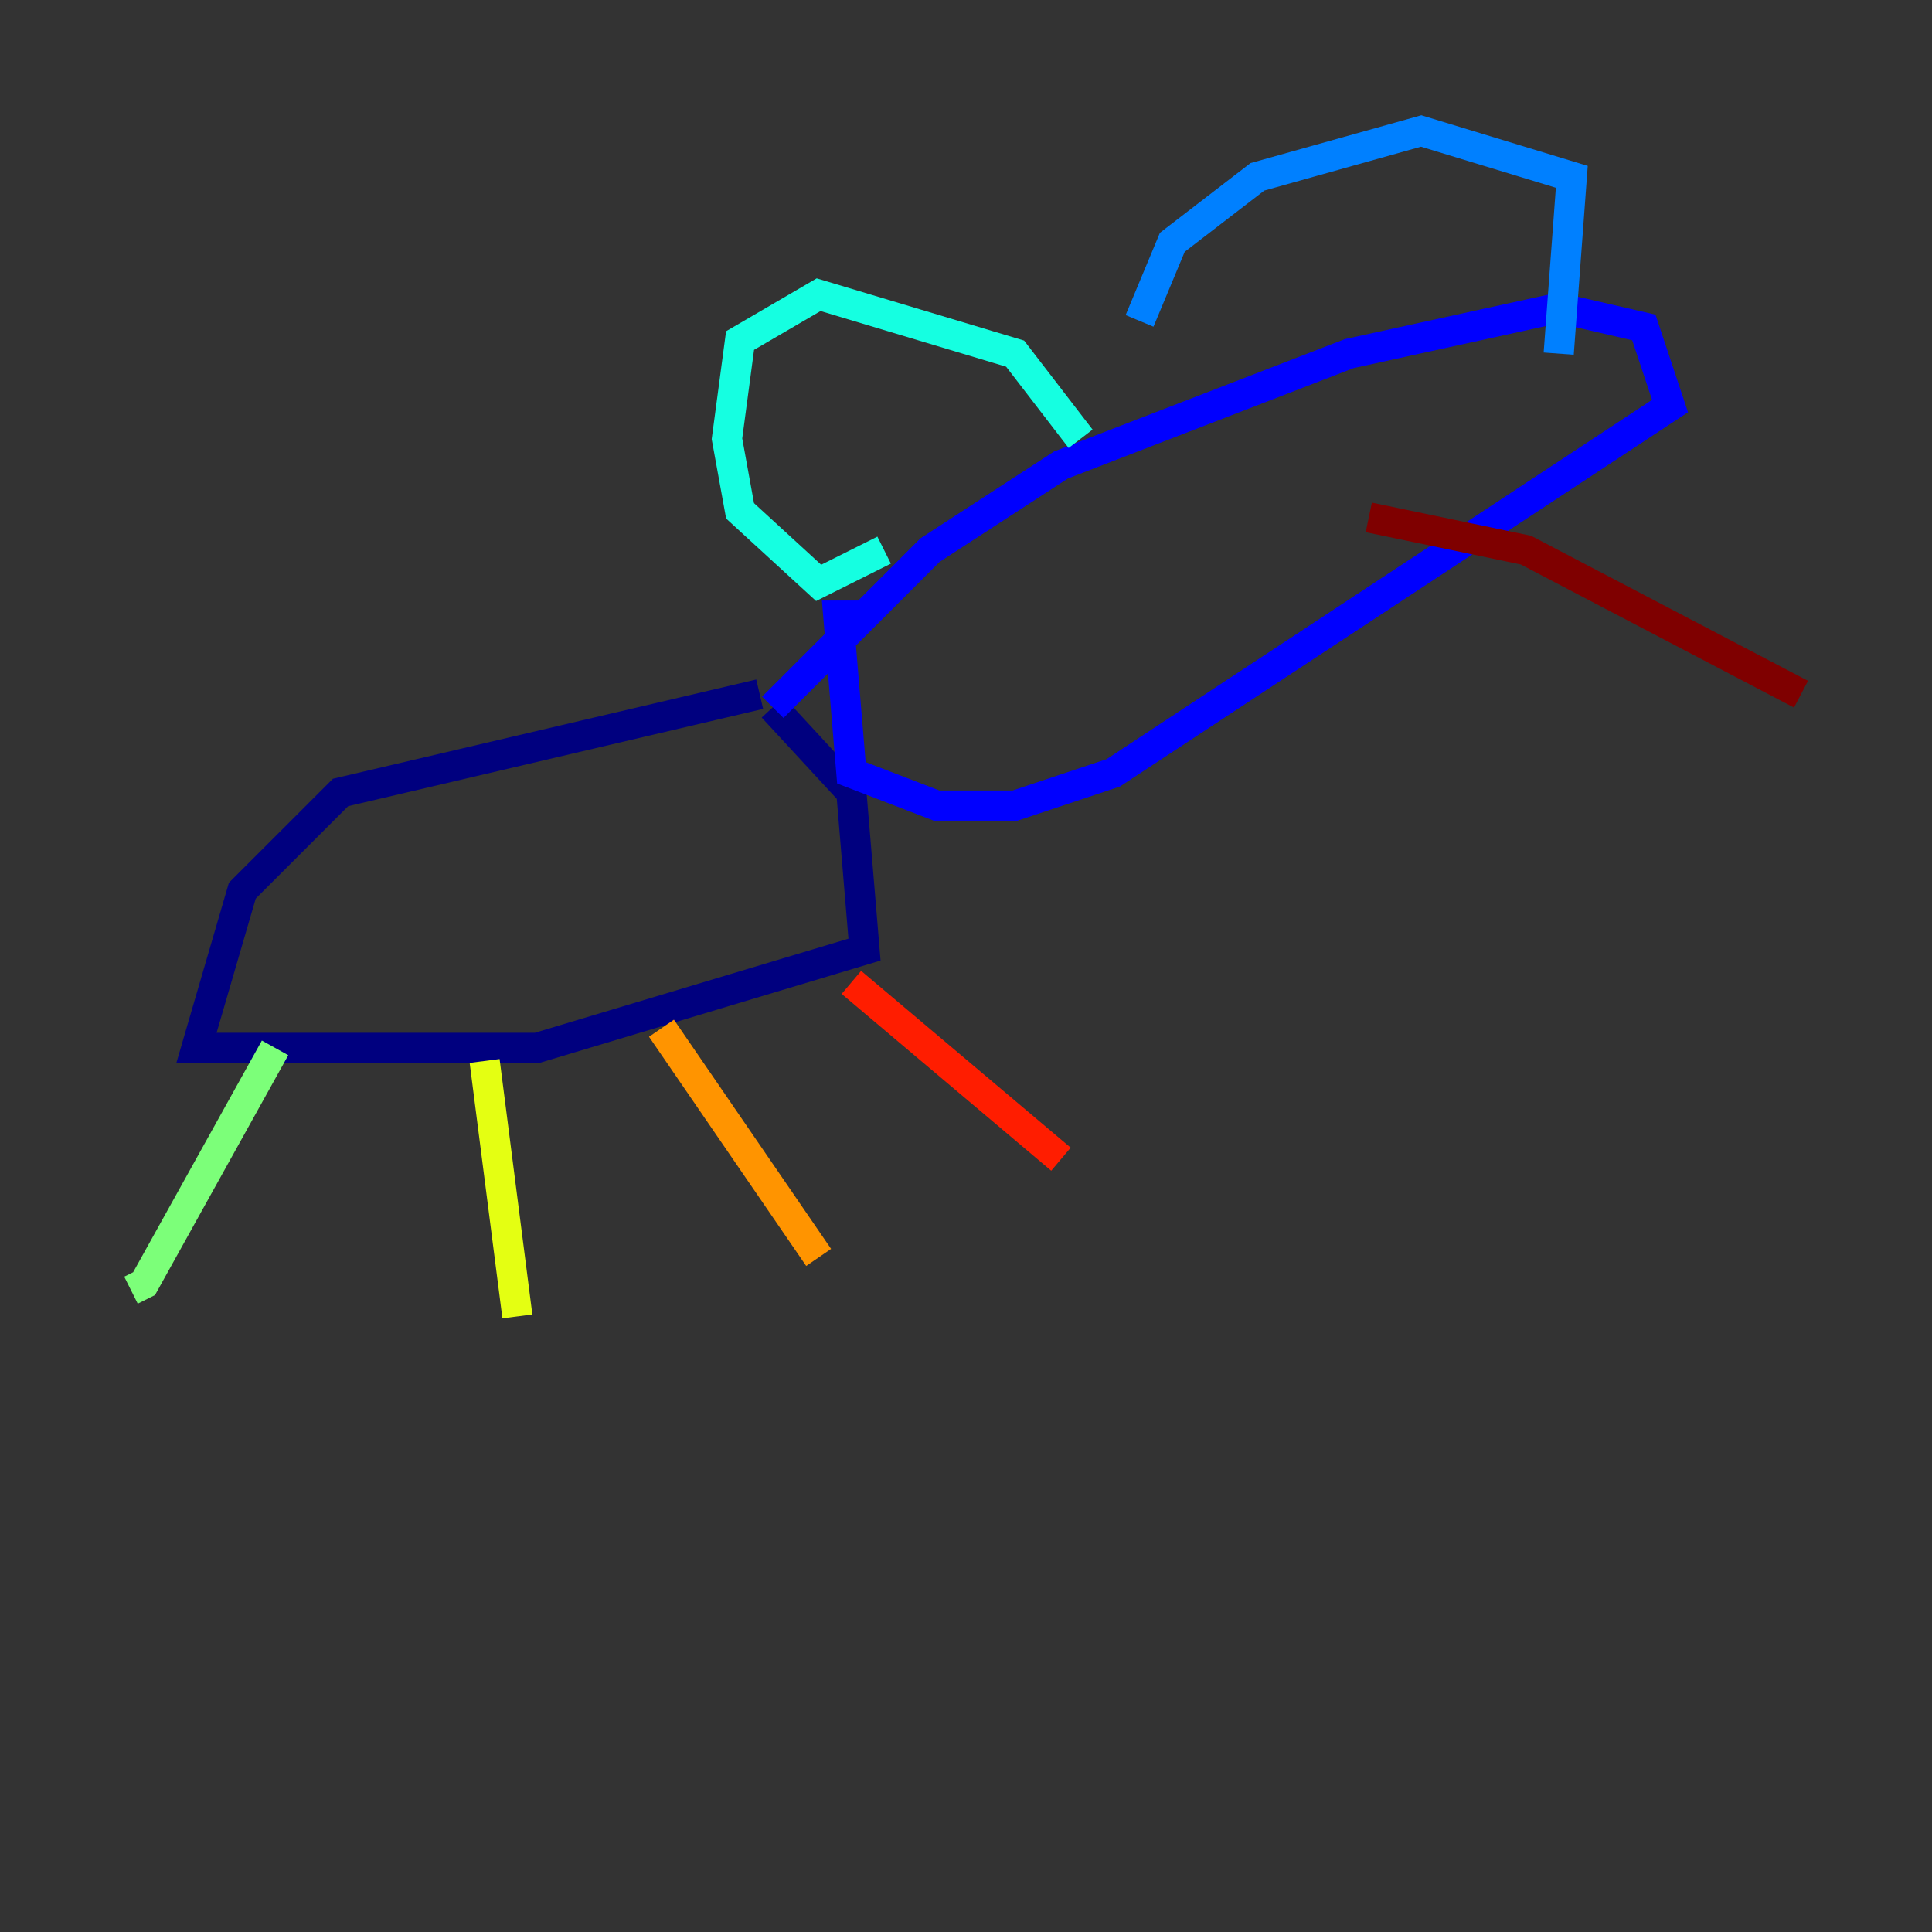 <?xml version="1.0" encoding="utf-8" ?>
<svg baseProfile="tiny" height="128" version="1.2" viewBox="0,0,128,128" width="128" xmlns="http://www.w3.org/2000/svg" xmlns:ev="http://www.w3.org/2001/xml-events" xmlns:xlink="http://www.w3.org/1999/xlink"><rect x="0" y="0" width="128" height="128" fill="#333333" stroke="none"/><defs /><polyline fill="none" points="50.332,45.993 22.563,52.502 16.054,59.01 13.017,69.424 35.58,69.424 57.275,62.915 56.407,52.502 51.2,46.861" stroke="#00007f" stroke-width="2" /><polyline fill="none" points="51.2,46.861 61.614,36.447 70.291,30.807 89.383,23.43 103.268,20.393 108.909,21.695 110.644,26.902 73.763,51.2 67.254,53.37 62.047,53.37 56.407,51.2 55.539,40.786 57.709,40.786" stroke="#0000ff" stroke-width="2" /><polyline fill="none" points="75.498,21.261 77.668,16.054 83.308,11.715 94.156,8.678 104.136,11.715 103.268,23.43" stroke="#0080ff" stroke-width="2" /><polyline fill="none" points="71.593,29.071 67.254,23.43 54.237,19.525 49.031,22.563 48.163,29.071 49.031,33.844 54.237,38.617 58.576,36.447" stroke="#15ffe1" stroke-width="2" /><polyline fill="none" points="18.224,69.424 9.546,85.044 8.678,85.478" stroke="#7cff79" stroke-width="2" /><polyline fill="none" points="32.108,70.291 34.278,87.214" stroke="#e4ff12" stroke-width="2" /><polyline fill="none" points="43.824,68.122 54.237,83.308" stroke="#ff9400" stroke-width="2" /><polyline fill="none" points="56.407,65.085 70.291,76.8" stroke="#ff1d00" stroke-width="2" /><polyline fill="none" points="90.685,34.278 101.098,36.447 119.322,45.993" stroke="#7f0000" stroke-width="2" /></svg>